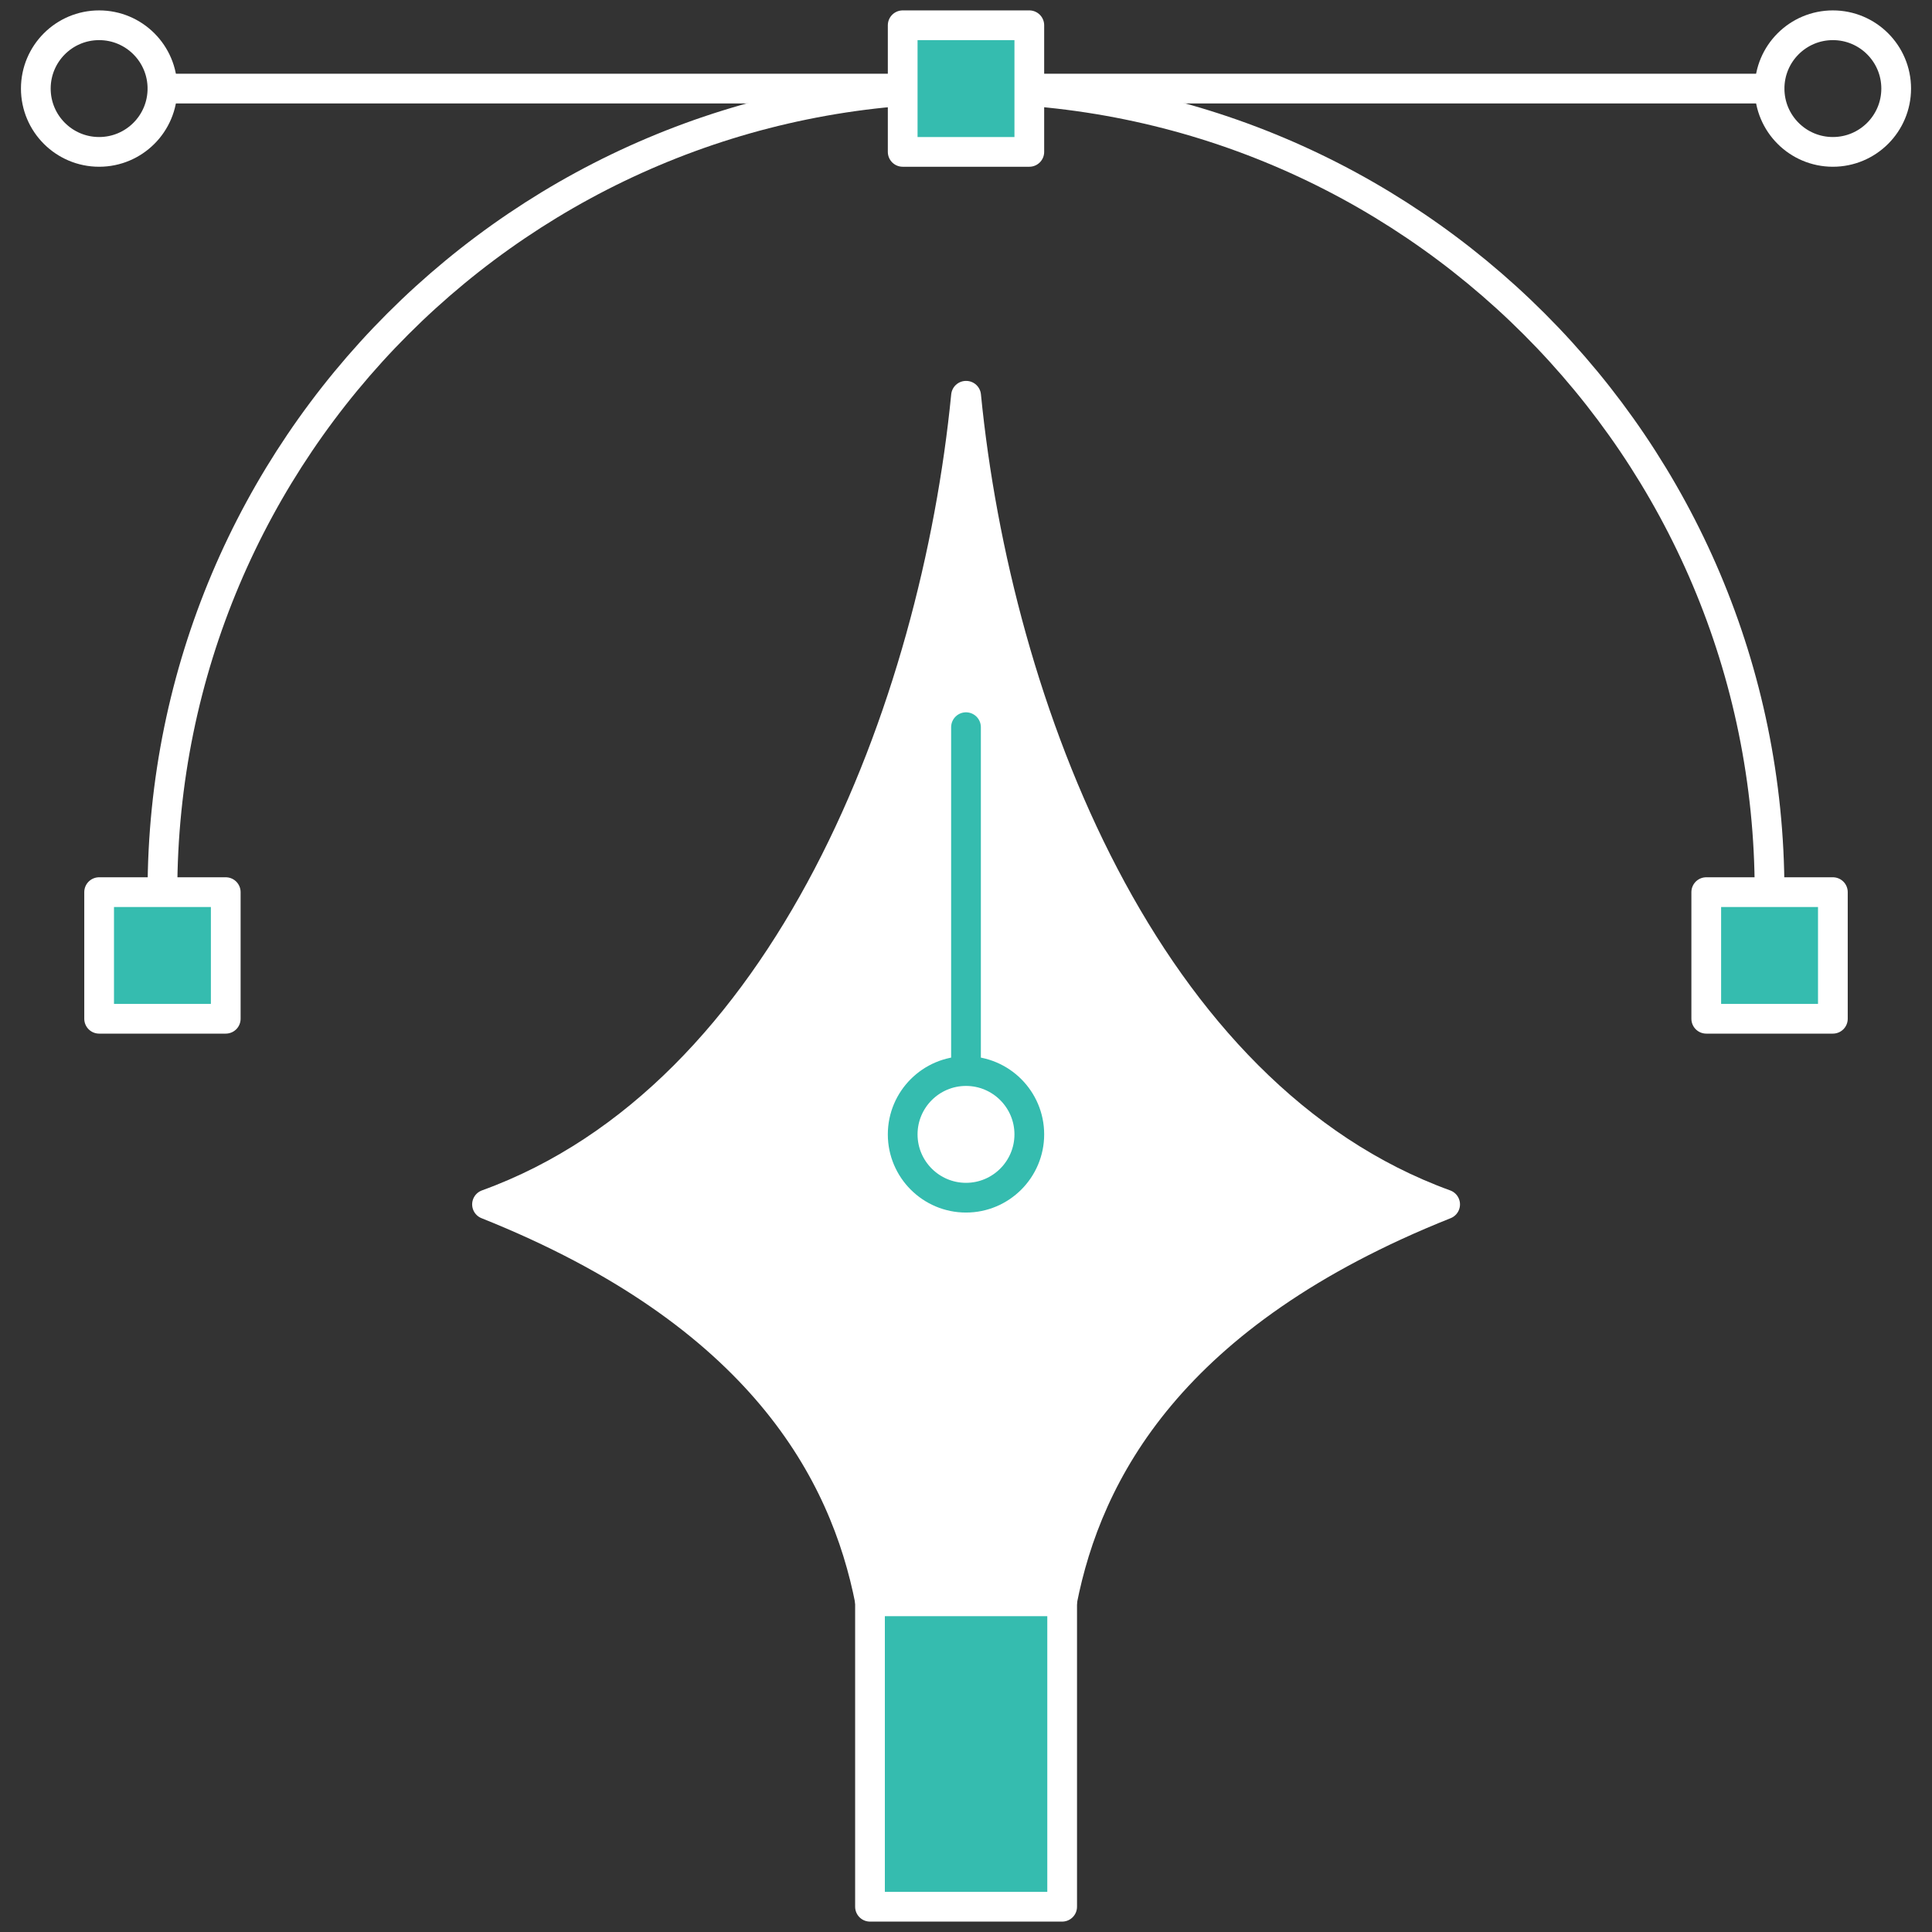 <?xml version="1.0" encoding="UTF-8"?><svg id="a" xmlns="http://www.w3.org/2000/svg" viewBox="0 0 130 130"><rect x="0" y="0" width="130" height="130" fill="#333333" stroke="none"/><defs><style>.b{stroke:#35BCAF;}.b,.c{fill:none;}.b,.c,.d,.e{stroke-linecap:round;stroke-linejoin:round;stroke-width:2px;}.c,.d,.e{stroke:#FFFFFF;}.d{fill:#35BCAF;}.e{fill:#FFFFFF;}</style></defs><path class="e" d="M65,26.63c-2.06,20.91-12,47.08-32.23,54.41h0c18.46,7.37,24.07,18.05,25.77,26.7h12.93c1.7-8.65,7.3-19.34,25.77-26.7h0c-20.23-7.34-30.17-33.5-32.23-54.41Z"/><rect class="d" x="58.54" y="107.75" width="12.93" height="20.55"/><line class="b" x1="65" y1="48.93" x2="65" y2="71.24"/><path class="b" d="M69.26,76.33c0,2.35-1.91,4.26-4.26,4.26s-4.26-1.91-4.26-4.26,1.91-4.26,4.26-4.26c2.35,0,4.26,1.91,4.26,4.26Z"/><circle class="c" cx="123.33" cy="5.96" r="4.26"/><circle class="c" cx="6.67" cy="5.96" r="4.26"/><path class="c" d="M10.93,60.03c0-29.86,24.21-54.07,54.07-54.07,29.86,0,54.07,24.21,54.07,54.07"/><line class="c" x1="10.93" y1="5.96" x2="119.07" y2="5.96"/><rect class="d" x="60.74" y="1.7" width="8.52" height="8.52"/><rect class="d" x="6.67" y="60.03" width="8.52" height="8.52"/><rect class="d" x="114.81" y="60.03" width="8.52" height="8.52"/></svg>